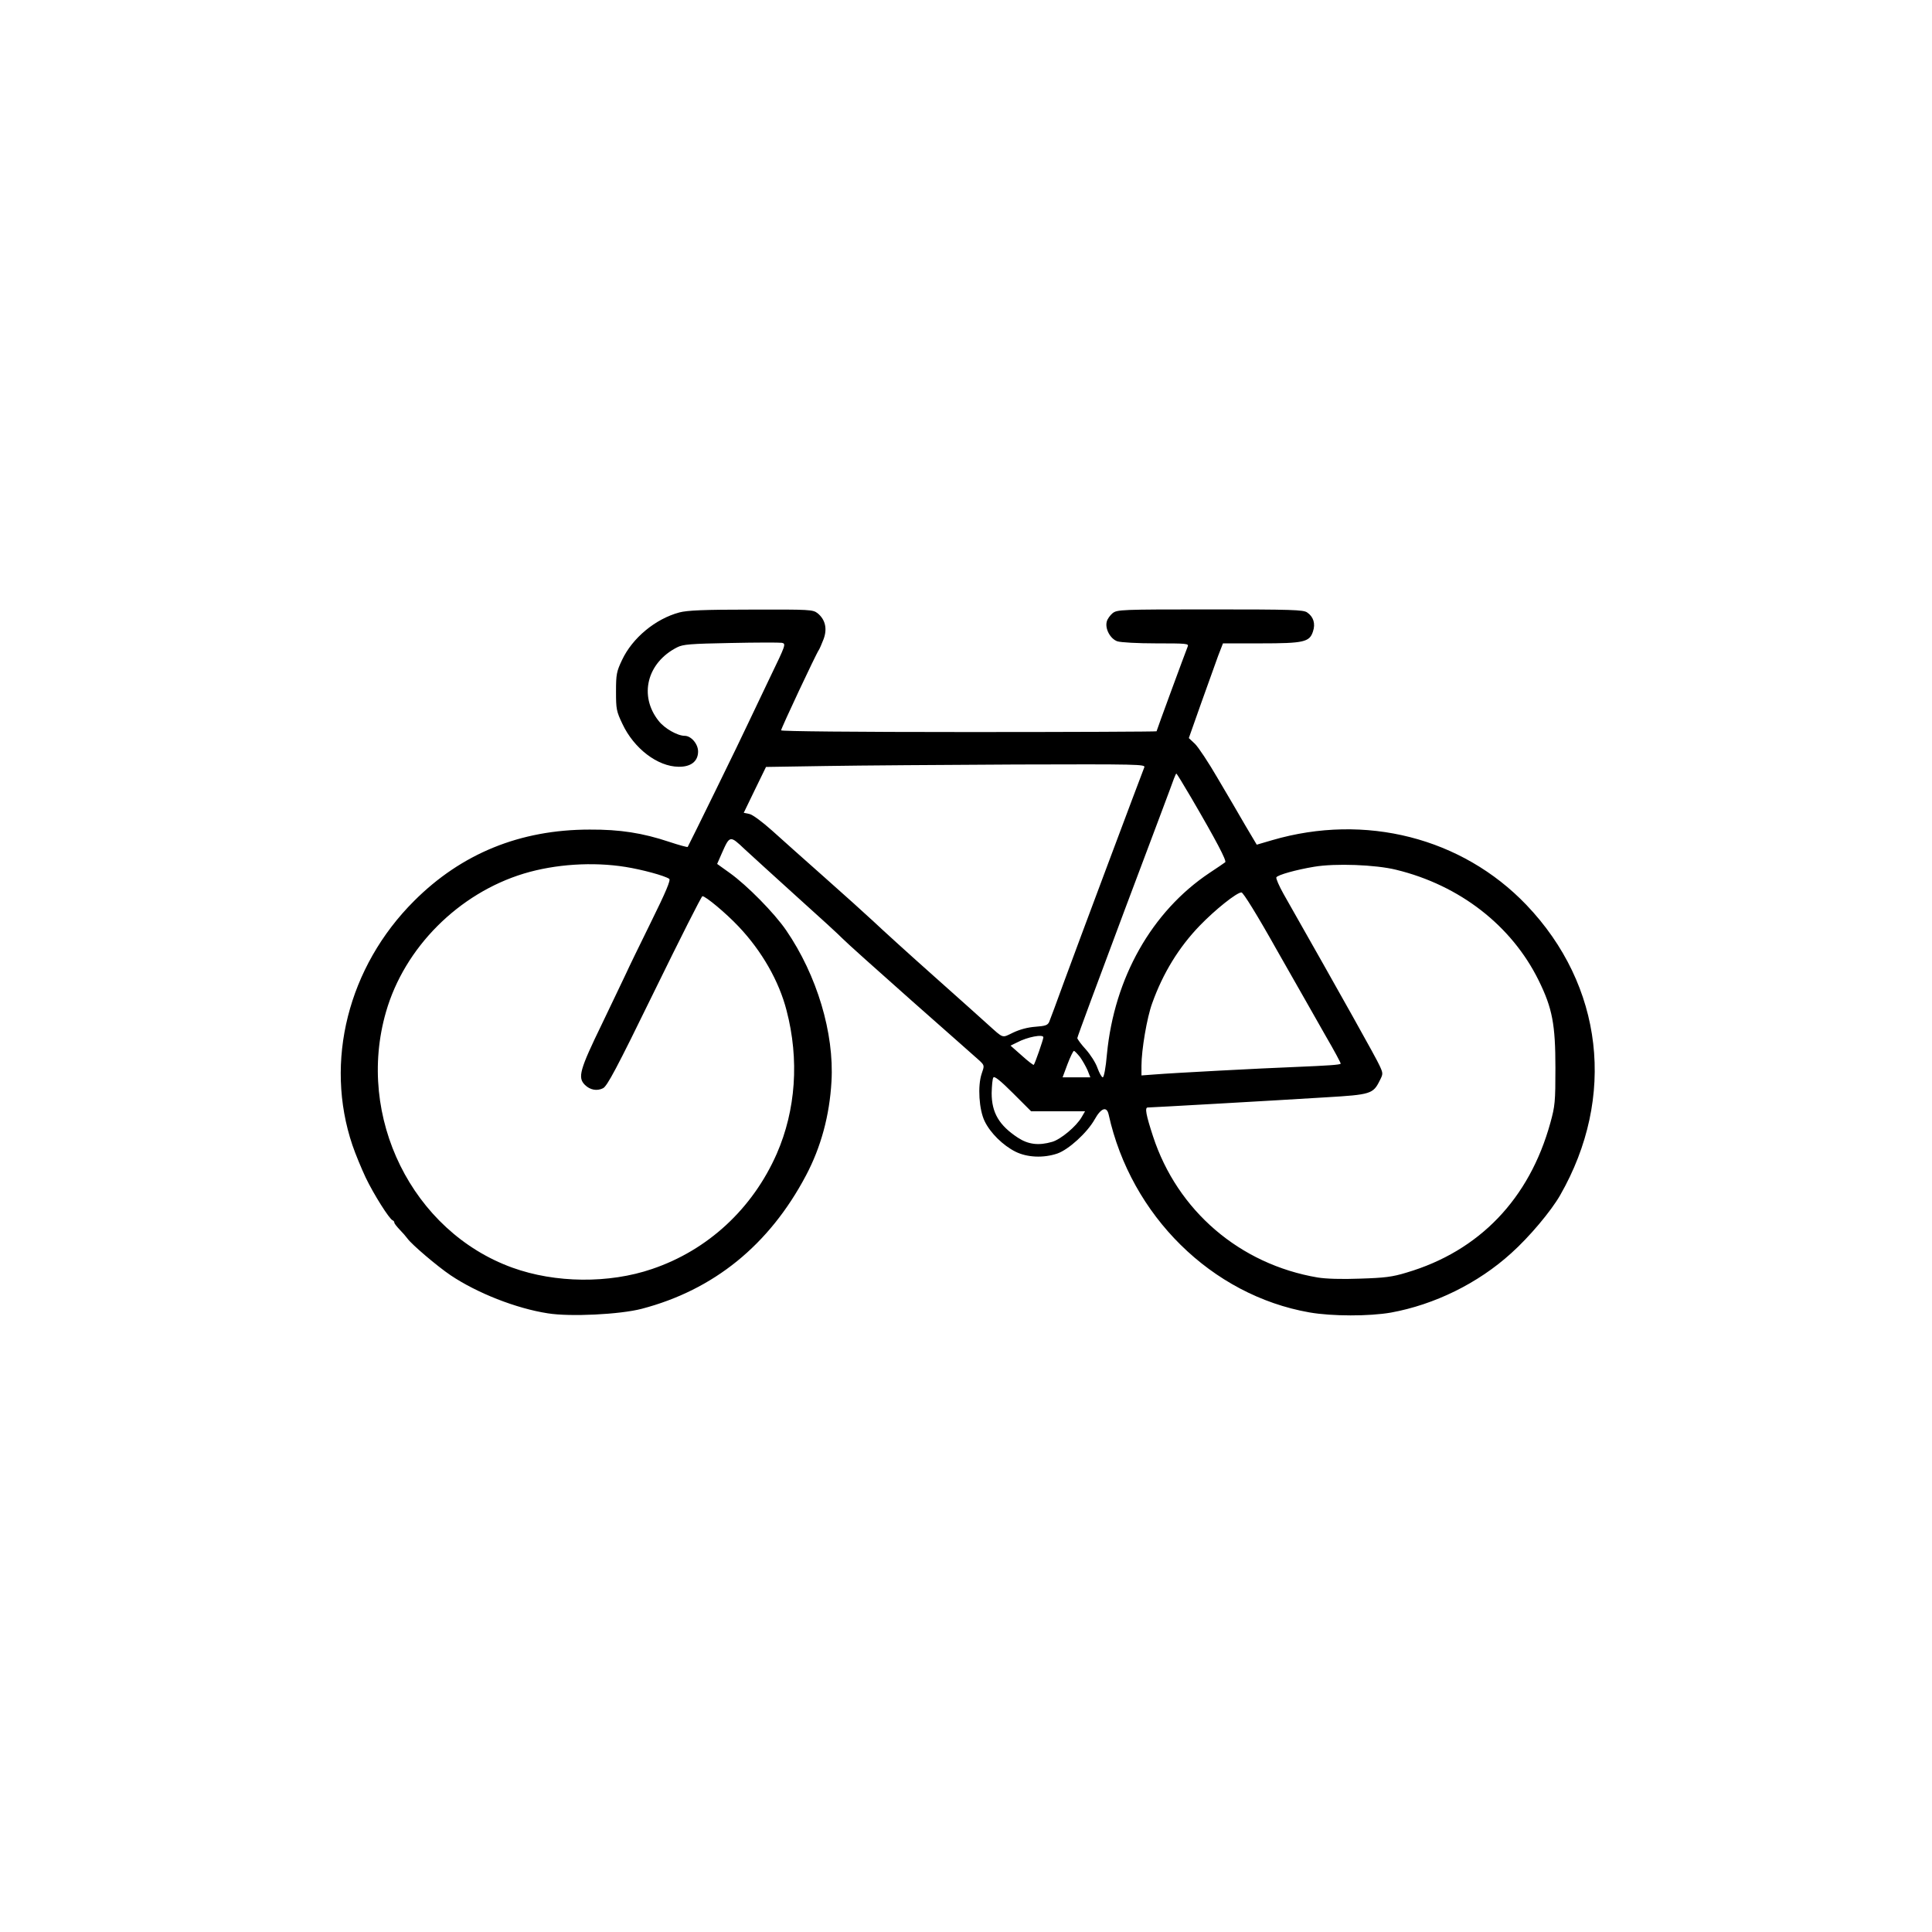 <svg width="300" height="300" viewBox="0 0 300 300" fill="none" xmlns="http://www.w3.org/2000/svg">
<path d="M105.498 95.097C101.777 96.093 98.203 99.052 96.592 102.48C95.742 104.267 95.654 104.707 95.654 107.373C95.654 110.097 95.713 110.449 96.65 112.412C98.438 116.22 102.1 119.033 105.381 119.062C107.285 119.091 108.399 118.213 108.399 116.689C108.399 115.517 107.315 114.258 106.318 114.258C105.205 114.258 103.184 113.115 102.276 111.943C99.17 108.047 100.459 102.89 105.147 100.517C106.055 100.049 107.197 99.961 113.467 99.843C117.451 99.756 121.026 99.756 121.406 99.814C122.08 99.961 122.022 100.107 119.531 105.263C118.125 108.193 116.631 111.328 116.221 112.207C115.166 114.521 106.904 131.367 106.787 131.513C106.699 131.572 105.41 131.22 103.916 130.722C99.785 129.345 96.27 128.789 91.553 128.818C80.772 128.818 71.66 132.539 64.307 139.892C54.053 150.117 50.332 164.853 54.727 177.832C55.195 179.209 56.133 181.465 56.778 182.841C58.008 185.42 60.469 189.316 60.967 189.492C61.113 189.55 61.231 189.697 61.231 189.843C61.231 189.99 61.611 190.459 62.051 190.927C62.49 191.367 63.047 192.011 63.281 192.334C63.926 193.242 67.881 196.611 69.961 198.017C74.063 200.771 80.127 203.174 85.078 203.935C88.535 204.492 96.27 204.111 99.639 203.232C110.83 200.302 119.443 193.33 125.156 182.519C127.471 178.154 128.818 173.203 129.111 167.929C129.551 160.429 126.856 151.435 122.08 144.463C120.234 141.767 115.986 137.461 113.32 135.556L111.358 134.15L112.09 132.48C113.32 129.697 113.35 129.697 115.635 131.865C116.748 132.89 120.41 136.23 123.779 139.277C127.178 142.324 130.342 145.224 130.811 145.722C131.309 146.25 136.113 150.556 141.504 155.332C146.895 160.078 151.67 164.326 152.109 164.707C152.871 165.439 152.871 165.468 152.432 166.728C151.787 168.633 152.022 172.324 152.901 174.111C153.779 175.927 155.742 177.861 157.676 178.828C159.492 179.736 162.012 179.853 164.18 179.121C165.938 178.506 168.809 175.898 169.981 173.818C170.977 172.031 171.856 171.738 172.149 173.056C175.606 188.759 188.145 201.123 203.32 203.789C206.836 204.404 212.608 204.404 215.977 203.818C222.744 202.588 229.512 199.277 234.668 194.59C237.481 192.07 240.85 188.056 242.256 185.595C250.986 170.361 248.965 153.017 237.012 140.508C227.022 130.078 211.992 126.24 197.549 130.459L195.147 131.162L193.389 128.203C192.451 126.591 190.518 123.252 189.082 120.849C187.676 118.418 186.094 116.045 185.567 115.517L184.6 114.609L186.504 109.218C187.559 106.289 188.731 102.978 189.141 101.865L189.902 99.902H195.733C202.471 99.902 203.35 99.697 203.877 98.056C204.287 96.855 203.965 95.771 202.969 95.097C202.383 94.687 200.654 94.629 187.91 94.629C173.994 94.629 173.496 94.658 172.764 95.215C172.383 95.537 171.943 96.123 171.856 96.533C171.563 97.646 172.412 99.199 173.496 99.58C174.024 99.756 176.631 99.902 179.531 99.902C184.277 99.902 184.629 99.931 184.424 100.4C184.043 101.338 179.59 113.437 179.59 113.554C179.59 113.613 166.465 113.672 150.44 113.672C132.393 113.672 121.289 113.554 121.289 113.408C121.289 113.086 126.768 101.425 127.149 100.927C127.266 100.752 127.588 100.019 127.881 99.257C128.496 97.617 128.145 96.181 126.943 95.215C126.211 94.658 125.801 94.629 116.631 94.658C109.248 94.658 106.729 94.775 105.498 95.097ZM177.686 119.15C177.129 120.556 167.08 147.363 165.264 152.343C164.121 155.478 163.067 158.349 162.92 158.672C162.686 159.199 162.334 159.316 160.781 159.433C159.58 159.521 158.379 159.843 157.324 160.341C155.537 161.191 155.918 161.338 153.369 159.052C152.725 158.466 148.975 155.097 145.02 151.582C141.065 148.066 136.846 144.228 135.645 143.086C134.443 141.972 131.016 138.867 128.027 136.23C125.039 133.593 121.377 130.312 119.912 128.994C118.301 127.558 116.836 126.474 116.338 126.386L115.488 126.211L117.217 122.636L118.945 119.091L128.233 118.945C133.359 118.857 146.631 118.769 157.734 118.711C176.836 118.652 177.891 118.681 177.686 119.15ZM184.951 123.838C188.906 130.605 190.488 133.652 190.254 133.886C190.108 134.004 188.994 134.765 187.793 135.556C178.858 141.533 173.027 151.816 171.885 163.681C171.709 165.791 171.416 167.285 171.24 167.285C171.065 167.285 170.713 166.64 170.42 165.849C170.156 165.058 169.336 163.769 168.604 162.949C167.871 162.158 167.285 161.338 167.285 161.191C167.285 161.015 170.596 152.08 174.639 141.299C178.682 130.547 182.139 121.377 182.285 120.908C182.461 120.468 182.608 120.117 182.666 120.117C182.725 120.117 183.75 121.787 184.951 123.838ZM97.149 134.619C99.697 135.029 103.184 135.966 103.916 136.465C104.18 136.64 103.389 138.515 101.045 143.261C99.258 146.894 97.559 150.381 97.266 151.054C96.973 151.699 95.244 155.273 93.486 158.965C90 166.142 89.678 167.314 90.82 168.457C91.611 169.248 92.695 169.453 93.633 168.984C94.278 168.662 95.684 166.054 101.631 153.867C105.586 145.781 108.926 139.16 109.072 139.16C109.57 139.16 112.705 141.767 114.697 143.877C118.301 147.685 120.967 152.343 122.139 156.914C124.131 164.531 123.574 172.383 120.615 179.15C116.865 187.675 109.922 194.121 101.25 197.05C94.57 199.336 86.221 199.248 79.57 196.845C64.014 191.22 55.225 173.437 59.941 157.119C62.813 147.129 71.221 138.72 81.358 135.644C86.221 134.179 92.051 133.799 97.149 134.619ZM216.797 135.058C226.67 137.461 234.727 143.73 238.916 152.226C241.055 156.562 241.524 159.082 241.524 165.82C241.524 171.093 241.465 171.738 240.733 174.375C237.481 186.152 229.717 194.267 218.408 197.607C216.211 198.281 215.01 198.427 211.201 198.545C208.33 198.662 205.869 198.574 204.609 198.369C192.51 196.318 182.813 187.998 179.033 176.425C177.949 173.115 177.744 171.972 178.213 171.972C178.711 171.972 197.93 170.888 205.899 170.39C212.842 169.98 213.223 169.863 214.248 167.783C214.776 166.758 214.776 166.67 214.219 165.468C213.779 164.443 208.389 154.804 199.307 138.808C198.604 137.549 198.106 136.406 198.193 136.23C198.428 135.849 201.24 135.058 204.053 134.59C207.334 134.033 213.604 134.267 216.797 135.058ZM198.311 147.597C201.123 152.549 204.522 158.496 205.84 160.84C207.188 163.154 208.242 165.117 208.184 165.175C208.008 165.351 206.162 165.468 201.27 165.674C195.938 165.879 182.08 166.611 179.238 166.845L177.246 166.992V165.498C177.246 163.037 178.096 157.998 178.916 155.771C180.586 151.113 183.047 147.099 186.299 143.73C188.672 141.269 192.041 138.574 192.774 138.574C193.037 138.574 195.176 142.002 198.311 147.597ZM162.012 161.074C162.012 161.396 160.693 165.205 160.518 165.351C160.459 165.41 159.609 164.765 158.672 163.916L156.914 162.363L157.94 161.865C159.522 161.015 162.012 160.547 162.012 161.074ZM167.695 164.121C168.076 164.648 168.604 165.586 168.867 166.172L169.307 167.285H167.168H165L165.762 165.234C166.201 164.091 166.641 163.183 166.758 163.183C166.875 163.183 167.285 163.623 167.695 164.121ZM164.297 172.558H168.486L167.959 173.466C167.139 174.902 164.707 176.924 163.389 177.304C161.279 177.92 159.668 177.715 158.057 176.66C155.156 174.756 153.984 172.793 153.984 169.746C154.014 168.603 154.102 167.519 154.248 167.314C154.395 167.05 155.303 167.754 157.295 169.746L160.108 172.558H164.297Z" fill="black"/>
</svg>
